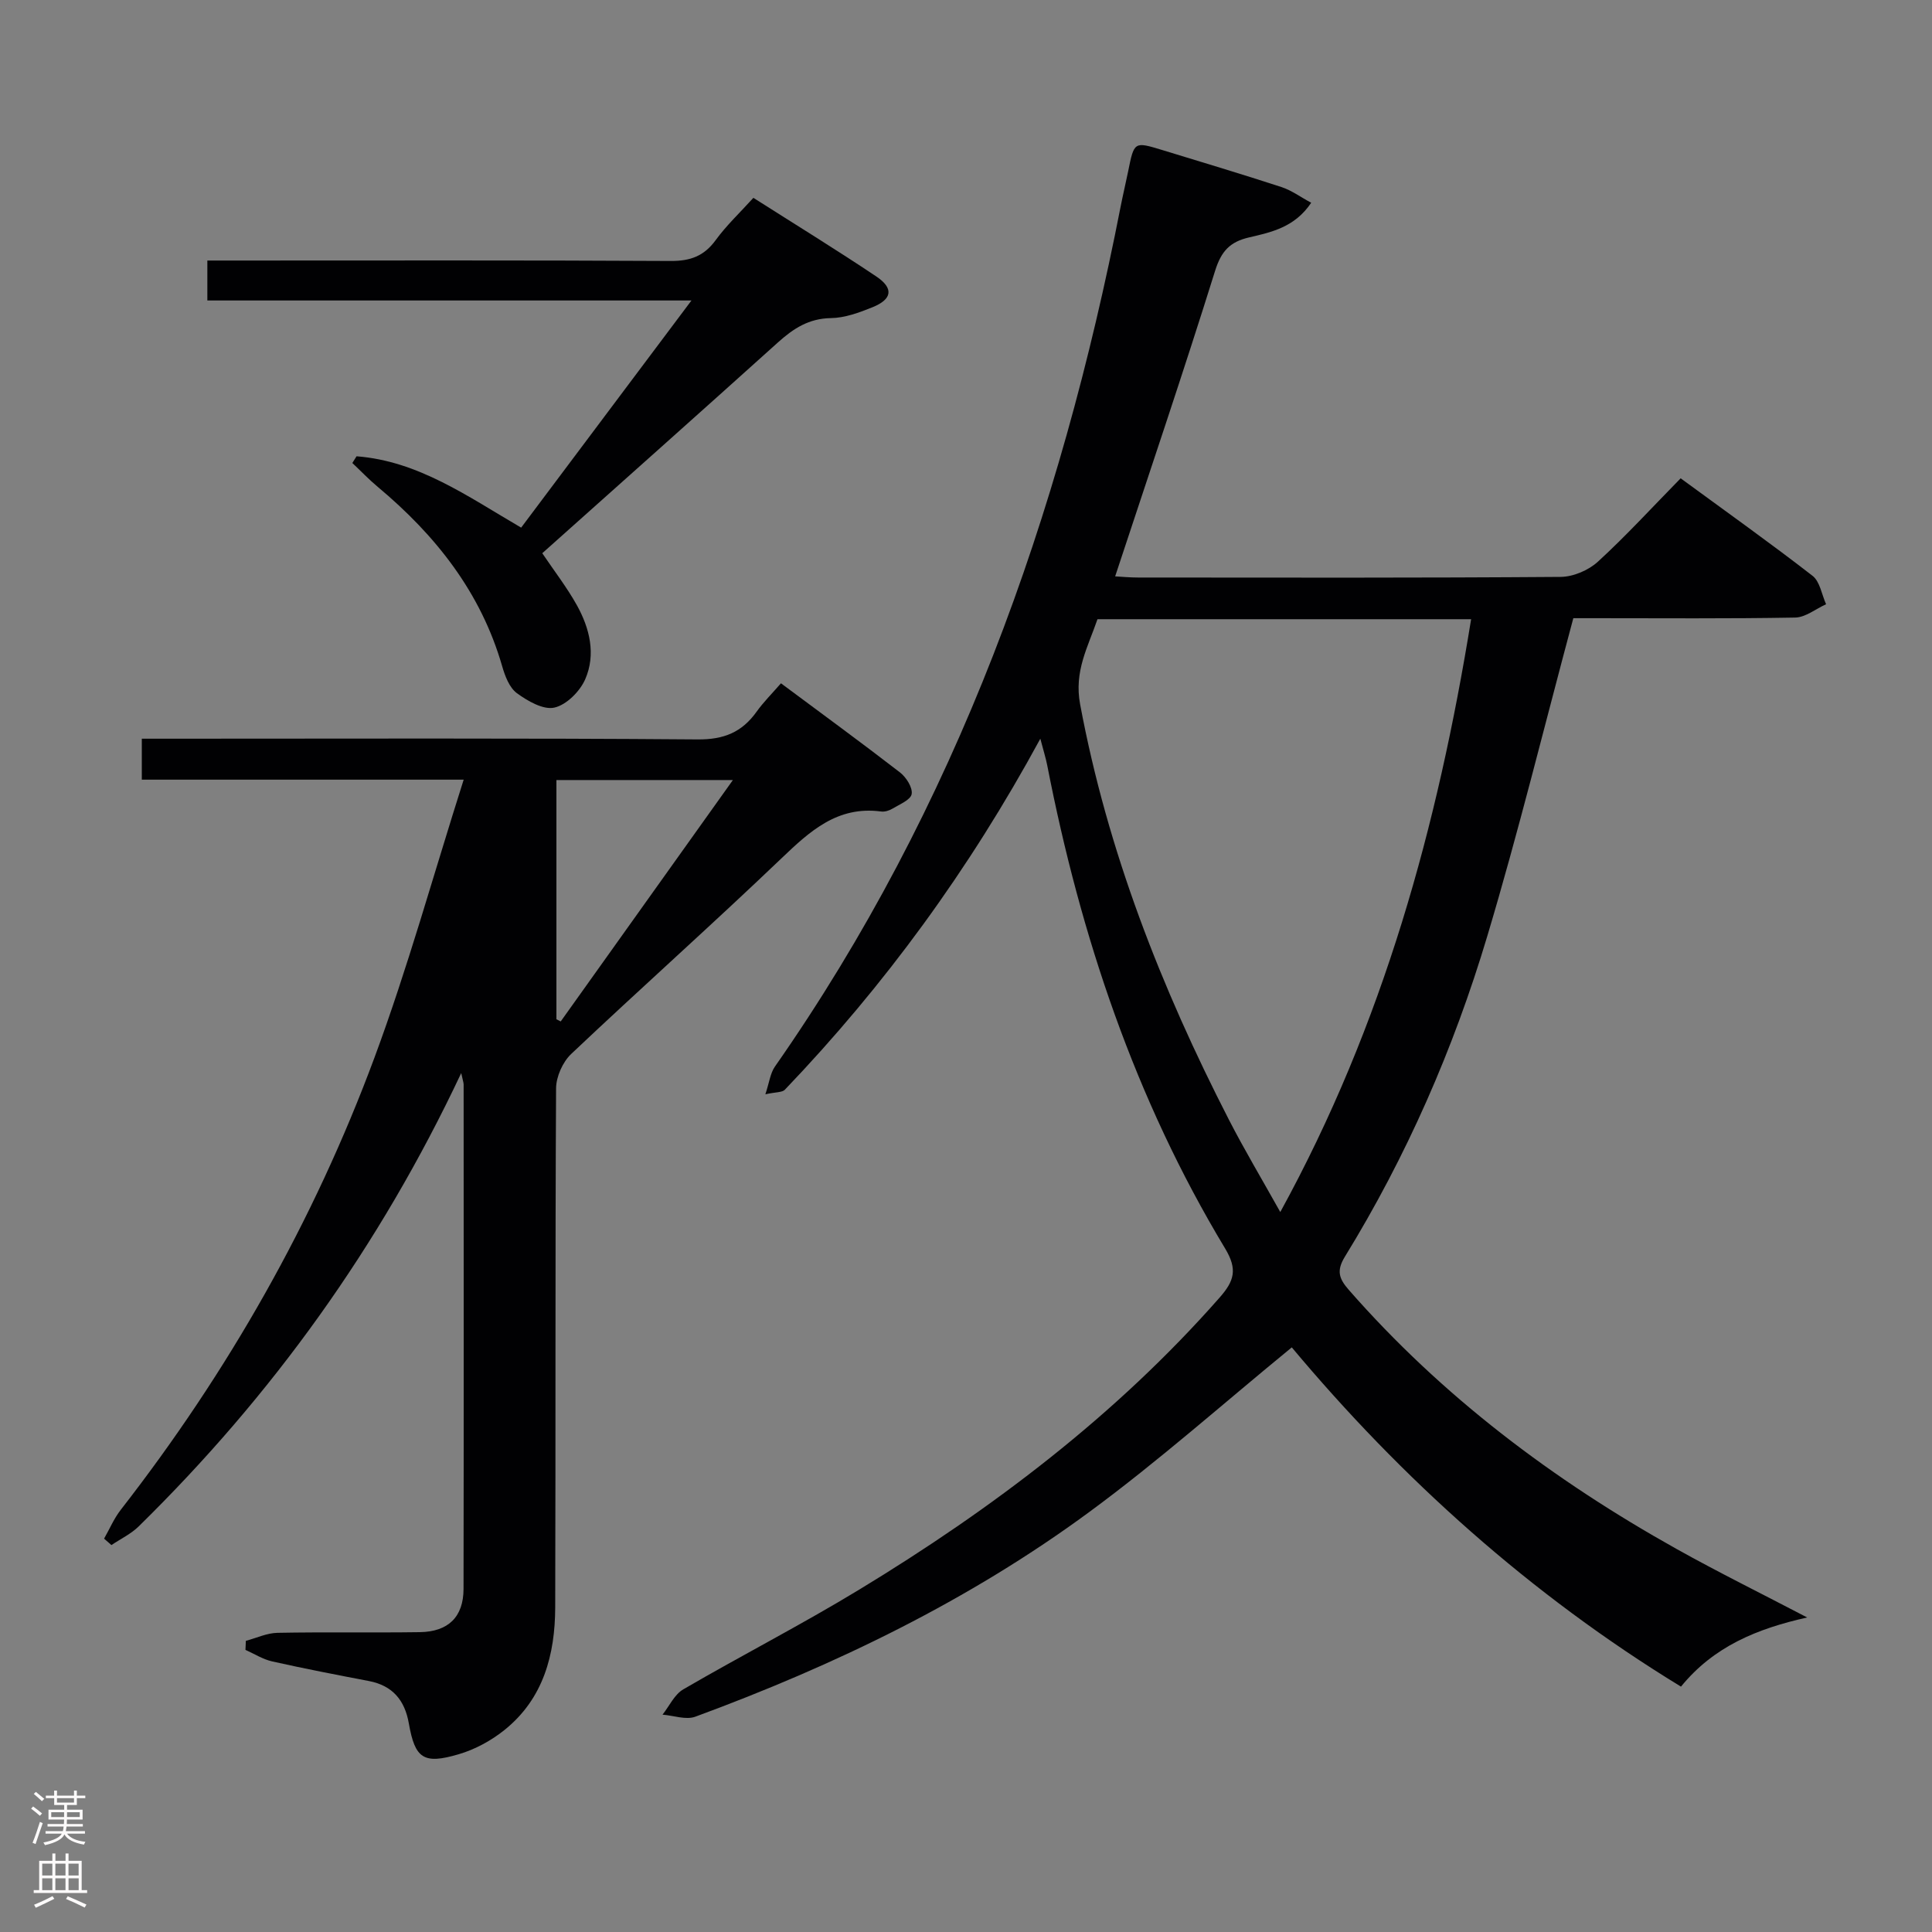 <svg enable-background="new 0 0 400 400" viewBox="0 0 400 400" xmlns="http://www.w3.org/2000/svg"><rect x="0" y="0" width="400" height="400" fill="#808080" stroke="none"/><g fill="#010103"><path d="m374.16 334.88c-10.37 2.32-19.35 5.99-26.13 14.32-31.22-19.06-57.87-43.1-80.58-70.24-14.09 11.53-27.49 23.46-41.88 34.05-24.92 18.35-52.61 31.73-81.6 42.41-1.95.72-4.52-.24-6.8-.42 1.41-1.78 2.47-4.18 4.3-5.24 12.06-7.02 24.51-13.41 36.43-20.65 27.58-16.75 53.13-36.06 74.59-60.44 3.05-3.46 3.77-5.85 1.16-10.18-18.66-30.96-29.94-64.7-36.83-100.03-.3-1.53-.78-3.02-1.43-5.52-14.73 27.13-32.23 51.08-52.9 72.68-.56.58-1.85.46-4.03.94.81-2.42 1.01-4.34 1.97-5.72 37.62-53.83 59.09-114.13 71.58-178.05.48-2.44 1.06-4.87 1.56-7.31 1.24-6.17 1.24-6.19 7.02-4.43 8.25 2.52 16.52 5 24.73 7.68 2.08.68 3.93 2.06 6.15 3.25-3.41 5.08-8.25 6.1-12.85 7.17-3.97.92-5.76 2.83-7.04 6.9-6.57 21.04-13.65 41.91-20.7 63.28 1.25.07 3 .24 4.74.24 29.16.02 58.33.09 87.49-.13 2.62-.02 5.78-1.37 7.73-3.16 5.86-5.37 11.25-11.27 17.12-17.25 9.47 6.94 18.53 13.38 27.3 20.18 1.54 1.19 1.91 3.89 2.81 5.89-2.13.96-4.25 2.72-6.4 2.76-13.83.25-27.66.13-41.49.13-1.79 0-3.58 0-4.44 0-6.03 22.45-11.38 44.33-17.83 65.88-6.97 23.3-16.7 45.54-29.47 66.32-1.8 2.93-1.19 4.57.8 6.85 19.31 22.06 42.35 39.39 67.81 53.62 8.71 4.87 17.66 9.28 27.11 14.22zm-146.94-206.68c-1.99 5.8-4.88 10.77-3.59 17.63 5.67 30.36 16.78 58.67 30.79 85.97 3.21 6.25 6.82 12.29 10.65 19.14 21.39-39 32.59-80.01 39.51-122.74-26.1 0-51.7 0-77.36 0z"/><path d="m95.49 222.17c-16.93 35.95-39.2 66.79-66.76 93.84-1.61 1.58-3.76 2.6-5.66 3.88-.51-.44-1.01-.89-1.52-1.33 1.14-2 2.05-4.17 3.45-5.97 22.23-28.56 39.95-59.72 52.52-93.6 6.89-18.57 12.17-37.73 18.48-57.57-23.18 0-44.73 0-66.64 0 0-2.93 0-5.34 0-8.48h5.64c36.48 0 72.97-.14 109.45.15 5.44.04 9.15-1.49 12.18-5.72 1.42-1.99 3.18-3.74 5.06-5.9 8.44 6.28 16.63 12.26 24.64 18.45 1.29 1 2.65 3.13 2.42 4.48-.21 1.21-2.5 2.13-3.97 3.02-.68.41-1.62.7-2.38.59-9-1.19-14.7 4.05-20.64 9.73-14.31 13.68-29.11 26.86-43.5 40.47-1.76 1.67-3.12 4.72-3.13 7.13-.2 35.82-.07 71.64-.18 107.45-.03 9.78-2.44 18.9-10.47 25.36-2.76 2.22-6.11 4.05-9.49 5.04-7.33 2.17-9.07.89-10.35-6.4-.84-4.78-3.36-7.81-8.26-8.75-6.69-1.28-13.38-2.57-20.02-4.06-1.93-.43-3.7-1.57-5.54-2.39.03-.62.05-1.25.08-1.87 2.18-.58 4.35-1.62 6.54-1.66 9.83-.19 19.66 0 29.49-.14 5.9-.09 9.03-3.17 9.04-8.95.06-34.82.03-69.64.02-104.45-.01-.43-.19-.87-.5-2.35zm19.71-11.14c.3.15.59.3.89.45 11.74-16.46 23.49-32.93 35.65-49.98-12.93 0-24.64 0-36.54 0z"/><path d="m73.82 94.47c12.8.98 23.01 8.32 34.08 14.77 11.57-15.43 23.07-30.77 35.26-47.03-34.13 0-67.01 0-100.23 0 0-2.89 0-5.28 0-8.27h5.48c30.16 0 60.32-.08 90.47.09 4.06.02 6.88-1.01 9.29-4.31 2.22-3.05 5.02-5.68 7.81-8.76 8.71 5.54 17.19 10.75 25.45 16.28 3.65 2.45 3.3 4.72-.79 6.37-2.74 1.11-5.72 2.21-8.61 2.25-4.58.07-7.77 2.16-10.96 5.03-16.2 14.59-32.49 29.08-48.8 43.65 2.47 3.66 5.1 7.06 7.17 10.77 2.66 4.79 3.97 10.18 1.72 15.33-1.1 2.51-3.88 5.3-6.38 5.86-2.3.52-5.54-1.36-7.77-2.99-1.55-1.14-2.46-3.55-3.04-5.57-4.4-15.3-13.77-27.11-25.75-37.13-1.85-1.54-3.52-3.3-5.27-4.95.29-.46.58-.93.87-1.39z"/></g><path d="m6.44 374.46.42-.45c.65.47 1.27.95 1.85 1.44l-.45.49c-.65-.56-1.25-1.06-1.82-1.48m.93 7.33-.63-.26c.55-1.36 1.05-2.8 1.52-4.33.19.1.38.19.59.27-.46 1.29-.95 2.73-1.48 4.32m-.38-10.38.44-.42c.43.34 1.01.82 1.74 1.44l-.49.49c-.53-.51-1.09-1.01-1.69-1.51m2.5.35h1.72v-1.04h.59v1.04h3.52v-1.04h.59v1.04h1.75v.53h-1.75v1.42h-2.03v.97h3.22v2.03h-3.24c0 .35-.01.66-.03.93h3.32v.53h-3.37c-.03.27-.08.58-.15.94h3.96v.53h-3.71c.67.92 1.93 1.48 3.79 1.68-.13.24-.23.44-.29.59-2.13-.38-3.48-1.08-4.04-2.12-.43.97-1.77 1.72-4.03 2.23-.09-.19-.2-.37-.33-.55 2.1-.42 3.37-1.03 3.81-1.83h-3.36v-.53h3.58c.08-.29.13-.61.16-.94h-3.33v-.53h3.39c.02-.27.04-.58.04-.93h-3.23v-2.03h3.25v-.97h-2.07v-1.42h-1.73zm1.12 3.44v1h2.65c.01-.3.02-.44.01-.4v-.25-.35zm1.19-2h3.52v-.91h-3.52zm4.71 2h-2.63v.59c0 .16-.01.28-.01.4h2.64z" fill="#fcfafa"/><path d="m13.56 383.74h.63v1.52h2.72v6.07h1.13v.6h-11.06v-.6h1.13v-6.07h2.73v-1.52h.63v1.52h2.1v-1.52zm-2.69 8.83.38.56c-1.24.63-2.53 1.25-3.85 1.85-.1-.21-.21-.42-.34-.63 1.36-.55 2.63-1.15 3.81-1.78m-2.13-4.27h2.1v-2.45h-2.1zm0 3.04h2.1v-2.46h-2.1zm2.72-3.04h2.1v-2.45h-2.1zm0 3.04h2.1v-2.46h-2.1zm6.07 3.6c-1.41-.71-2.7-1.3-3.86-1.78l.35-.56c1.45.62 2.75 1.19 3.88 1.72zm-1.25-9.09h-2.1v2.45h2.1zm-2.09 5.49h2.1v-2.46h-2.1z" fill="#fcfafa"/></svg>